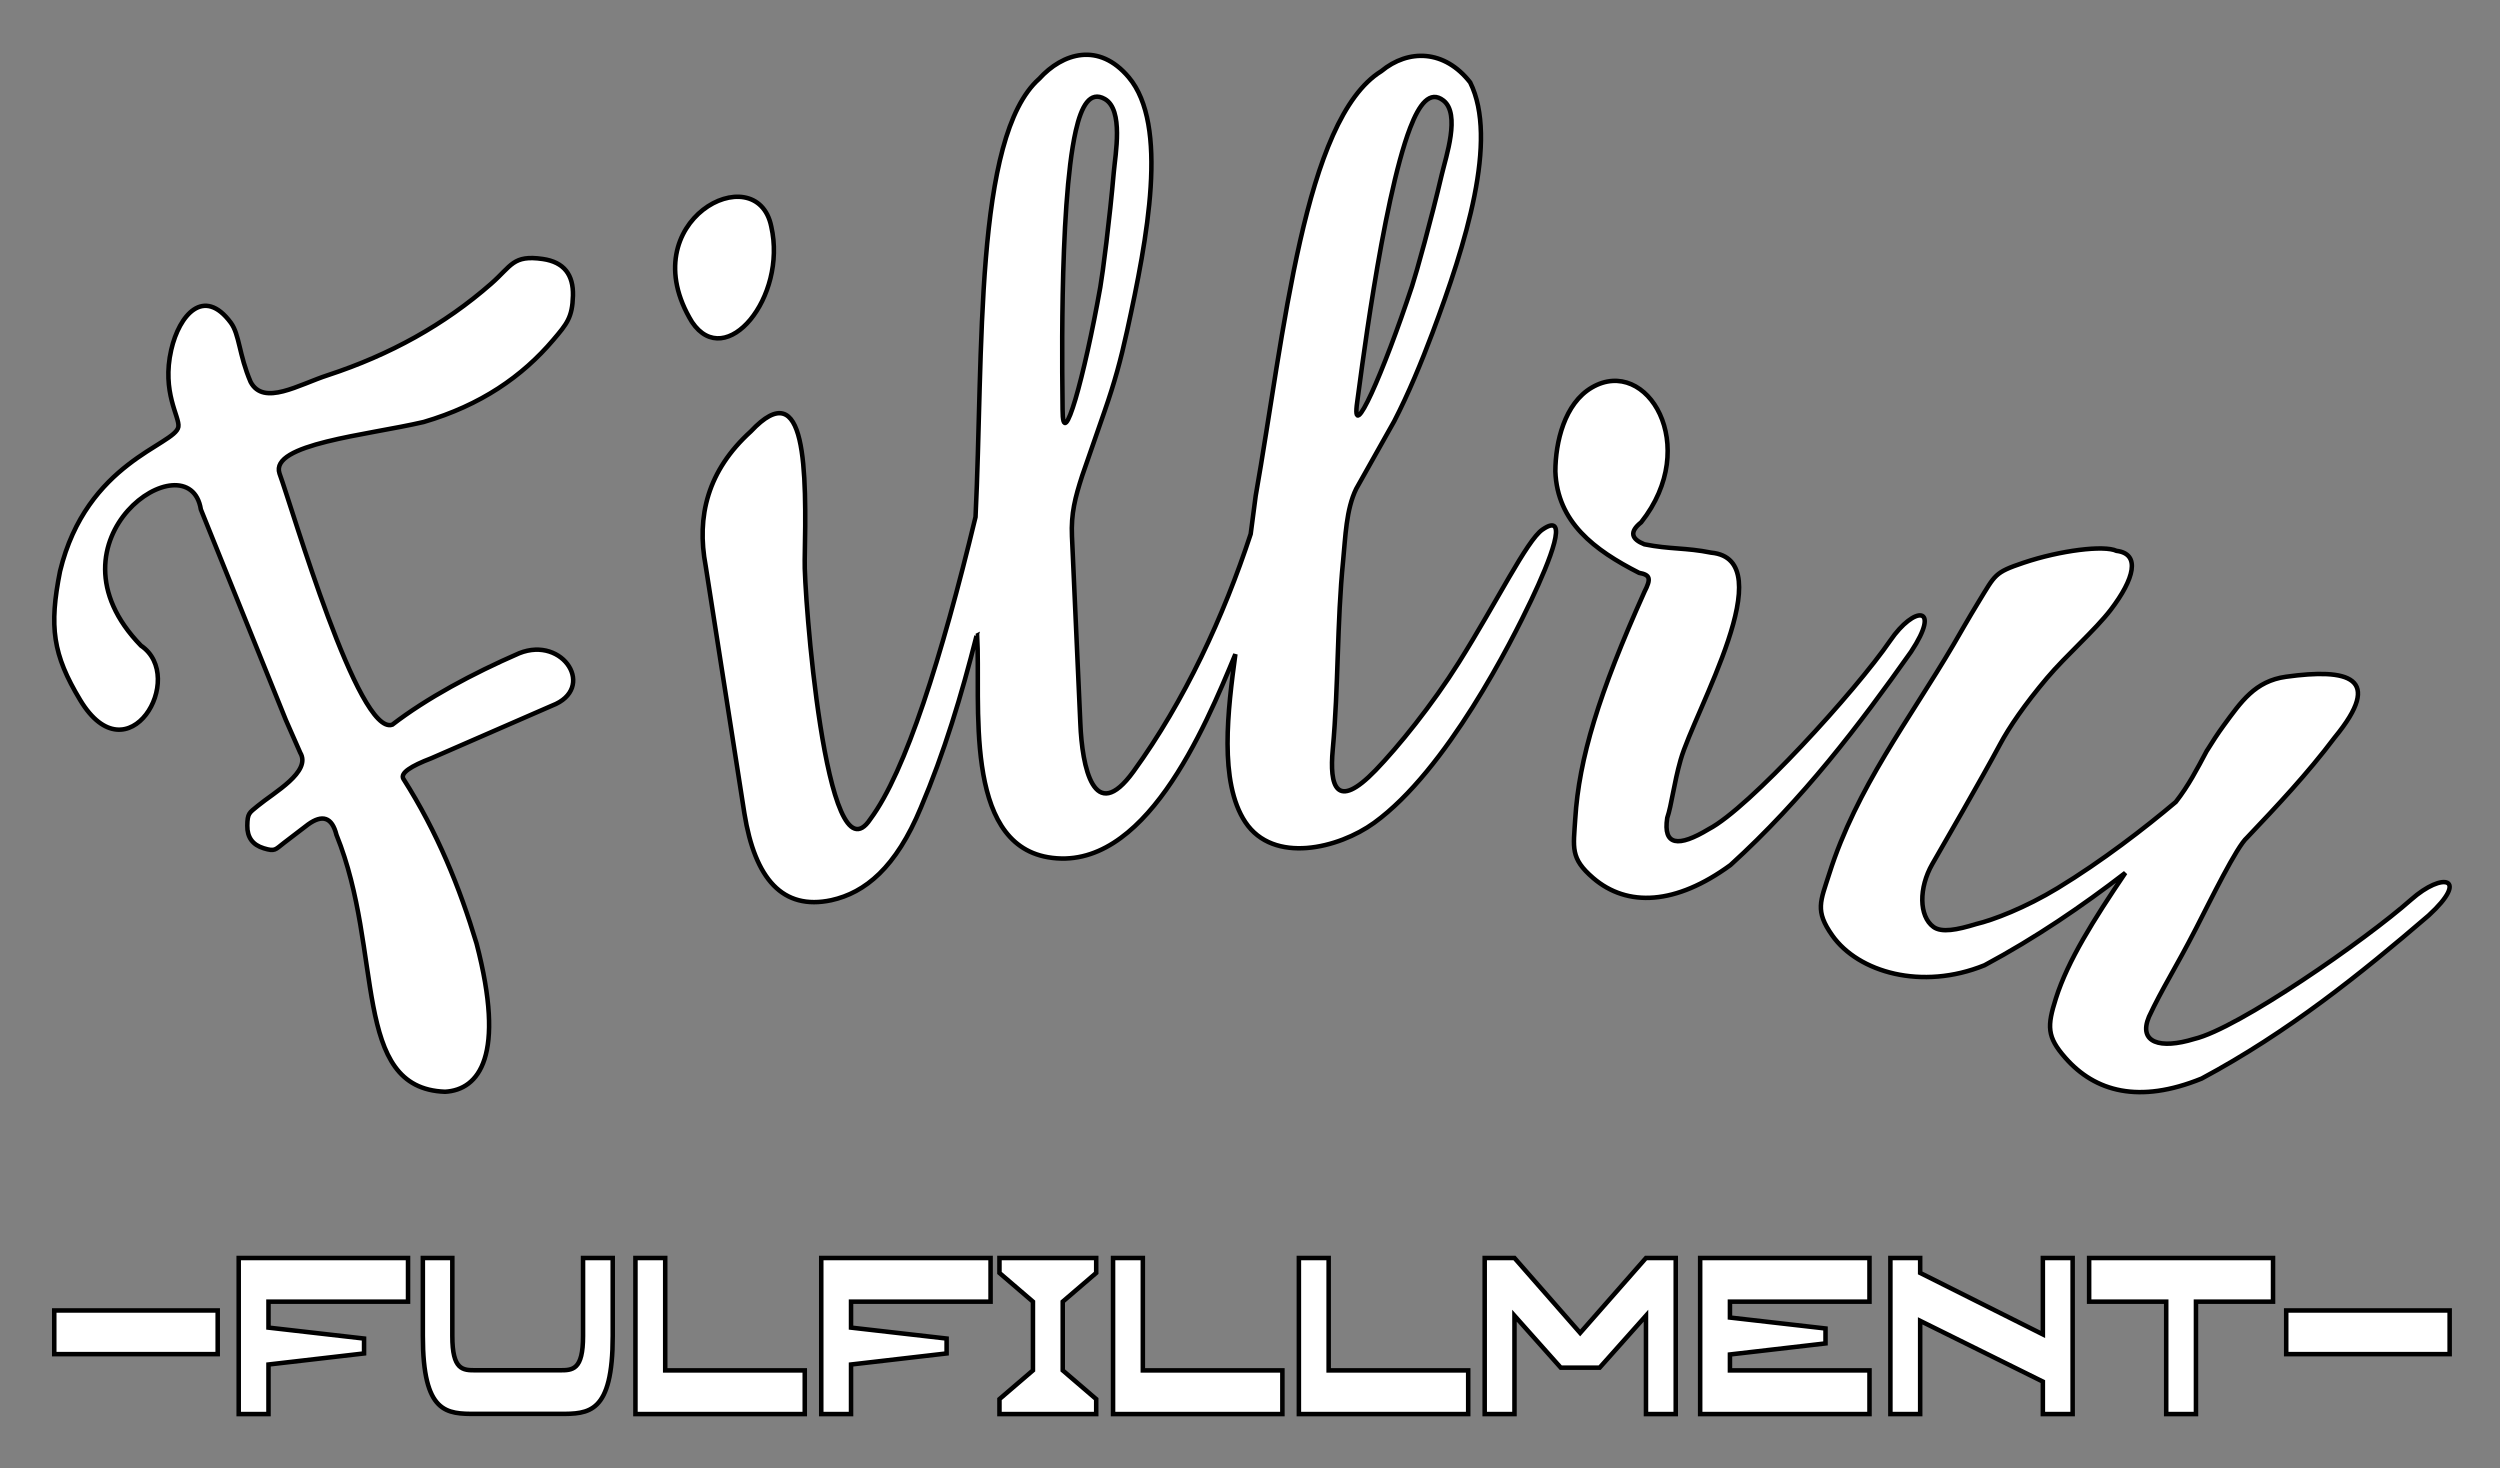<?xml version="1.0" encoding="UTF-8" standalone="no"?>
<!-- Created with Inkscape (http://www.inkscape.org/) -->

<svg
   version="1.1"
   id="svg1334"
   width="1103.328"
   height="648.039"
   viewBox="0 0 1103.328 648.039"
   sodipodi:docname="logo.svg"
   inkscape:version="1.2.2 (732a01da63, 2022-12-09)"
   xmlns:inkscape="http://www.inkscape.org/namespaces/inkscape"
   xmlns:sodipodi="http://sodipodi.sourceforge.net/DTD/sodipodi-0.dtd"
   xmlns="http://www.w3.org/2000/svg"
   xmlns:svg="http://www.w3.org/2000/svg">
  <rect x="0" y="0" width="1103.328" height="648.039" fill="#808080" stroke="none"/>
  <defs
     id="defs1338" />
  <sodipodi:namedview
     id="namedview1336"
     pagecolor="#ffffff"
     bordercolor="#000000"
     borderopacity="0.25"
     inkscape:showpageshadow="2"
     inkscape:pageopacity="0.0"
     inkscape:pagecheckerboard="0"
     inkscape:deskcolor="#d1d1d1"
     showgrid="false"
     inkscape:zoom="0.75459095"
     inkscape:cx="653.3341"
     inkscape:cy="253.11727"
     inkscape:window-width="1920"
     inkscape:window-height="1031"
     inkscape:window-x="-8"
     inkscape:window-y="-8"
     inkscape:window-maximized="1"
     inkscape:current-layer="g1342" />
  <g
     id="g1342"
     inkscape:groupmode="layer"
     inkscape:label="Page 1"
     transform="matrix(1.333,0,0,-1.333,-19.698,701.271)">
    <g
       id="g1372"
       style="stroke:#000000;stroke-width:1.5;stroke-dasharray:none">
      <path
         d="m 126.177,249.672 c 15.746,-38.904 4.749,-83.962 35.973,-85.046 11.257,0.652 20.103,11.913 10.404,49.088 -5.572,18.49 -12.933,36.756 -24.236,54.53 -1.064,1.891 2.468,4.199 9.283,6.806 13.311,5.802 26.622,11.604 39.933,17.406 14.775,5.663 3.821,23.225 -10.847,17.356 -15.536,-6.767 -30.698,-14.933 -42.015,-23.648 -11.221,-4.036 -33.089,71.531 -37.354,83.146 -3.28,9.81 28.998,12.672 47.745,17.065 18.907,5.557 32.605,15.067 42.883,27.17 4.495,5.292 6.336,7.41 6.523,14.648 0.179,6.877 -2.909,11.13 -10.019,12.147 -9.869,1.412 -10.257,-2.229 -17.084,-8.209 -15.523,-13.599 -33.462,-23.495 -53.971,-30.236 -9.685,-3.127 -21.357,-10.39 -25.642,-2.27 -3.885,9.068 -3.658,15.692 -6.561,19.622 -8.891,12.032 -17.071,2.599 -19.72,-8.971 -3.24,-14.145 2.898,-22.267 2.357,-25.516 -1.01,-6.054 -30.382,-11.524 -39.173,-47.8 -3.655,-18.403 -2.418,-27.57 6.662,-42.636 15.897,-26.369 35.556,7.565 20.133,18.002 -34.192,35.193 16.023,68.98 19.828,45.096 l 28.144,-69.73 c 1.584,-3.601 3.17,-7.203 4.754,-10.804 3.804,-6.326 -8.696,-13.183 -14.062,-17.615 -2.867,-2.366 -3.403,-2.421 -3.459,-6.552 -0.053,-3.883 1.779,-6.37 5.455,-7.49 3.794,-1.155 3.763,-0.445 6.663,1.773 2.664,2.038 5.33,4.077 7.995,6.114 4.708,3.391 7.925,2.476 9.408,-3.445 z m 211.91,65.901 h 0.213 c 1.258,-21.933 -4.851,-68.416 23.443,-73.305 31.792,-5.494 51.918,42.747 62.045,67.227 -2.464,-18.251 -5.529,-42.315 3.291,-55.592 9.312,-14.019 30.886,-8.74 42.632,-0.25 24.063,17.393 45.614,60.218 52.066,73.815 6.152,12.966 12.833,29.632 3.643,23.259 -5.125,-3.554 -14.999,-23.817 -27.634,-43.946 -8.854,-14.103 -20.199,-28.068 -27.58,-35.707 -13.173,-13.632 -15.277,-5.087 -14.183,6.836 1.948,21.242 1.342,41.446 3.455,62.763 0.753,7.602 0.967,16.739 4.309,23.572 l 12.605,22.412 c 4.663,9.007 9.068,19.687 12.633,29.188 11.059,29.477 21.864,64.026 12.507,82.945 -8.497,10.894 -20.449,11.136 -29.437,3.723 -25.654,-15.918 -32.16,-87.253 -41.579,-140.554 l -1.663,-12.675 c -8.957,-27.313 -21.84,-55.228 -38.816,-78.64 -13.135,-18.115 -17.018,1.744 -17.579,15.89 -0.966,21.582 -1.809,40.376 -2.774,61.958 -0.341,7.632 1.062,12.868 3.392,20.109 l 7.377,21.252 c 3.326,9.581 5.334,16.85 7.503,26.764 6.73,30.756 13.831,68.069 0.516,83.881 -9.889,11.746 -21.831,8.097 -29.667,-0.525 -21.567,-19.199 -18.42,-90.821 -21.05,-145.057 -11.279,-46.713 -23.169,-84.342 -34.821,-100.014 -14.819,-22.495 -22.118,76.501 -21.733,85.728 0.59,29.831 0.714,62.393 -17.861,42.603 -14.277,-12.957 -18.035,-28.062 -14.922,-44.568 4.271,-27.3 8.542,-54.598 12.813,-81.898 3.51,-21.736 12.685,-32.14 28.77,-28.725 11.198,2.48 21.407,10.773 29.646,30.64 7.695,18.08 13.479,37.249 18.442,56.89 z M 745.344,277.385 c 1.82,2.924 3.664,5.816 5.657,8.521 5.772,7.834 10.32,14.687 20.653,16.118 20.458,2.835 32.603,-0.041 16.068,-20.135 -8.99,-11.952 -18.962,-22.529 -28.957,-33.075 -3.429,-2.96 -12.035,-20.6 -16.942,-30.138 -6.863,-13.34 -11.234,-19.934 -15.572,-29.242 -3.595,-8.595 3.741,-10.795 14.998,-7.327 14.468,3.406 56.725,32.758 71.796,46.12 10.57,9.371 19.456,7.263 5.82,-5.231 -22.603,-19.427 -46.569,-38.677 -75.164,-54.005 -20.736,-8.427 -35.266,-4.349 -45.128,6.867 -6.136,6.978 -6.047,10.461 -3.119,19.692 3.971,12.521 12.513,26.02 22.985,41.543 -14.367,-11.052 -29.68,-21.507 -46.617,-30.586 -20.736,-8.427 -41.776,-2.344 -50.403,9.848 -5.823,8.228 -3.913,11.274 -0.985,20.505 9.028,28.462 26.544,51.002 41.121,75.831 1.399,2.383 4.974,8.701 8.379,14.254 5.469,8.918 5.152,9.576 14.803,12.825 12.194,4.107 26.685,5.878 30.786,3.935 8.049,-0.979 5.868,-9.31 -1.923,-19.51 -5.069,-6.635 -14.788,-15.116 -21.104,-22.602 -7.396,-8.767 -12.518,-16.289 -15.513,-21.883 -6.162,-11.507 -19.104,-33.862 -22.447,-39.683 -4.514,-7.858 -4.455,-17.29 0.369,-20.827 2.709,-1.988 7.848,-0.99 14.121,0.943 5.592,1.316 16.264,5.378 27.046,11.929 14.611,8.877 29.008,19.99 39.068,28.495 4.235,5.415 7.069,10.934 10.204,16.815 z m -186.144,52.711 c 2.318,4.492 1.899,5.652 -1.768,6.337 -14.808,7.546 -27.079,16.75 -27.707,33.567 0.026,9.705 3.028,22.513 12.101,27.794 18.235,10.612 36.355,-19.331 16.316,-44.629 -4.066,-3.248 -3.183,-5.579 1.054,-7.289 8.551,-1.71 13.584,-1.056 22.135,-2.767 23.871,-2.272 -5.568,-52.502 -10.133,-68.603 -2.27,-8.005 -2.965,-14.855 -4.437,-19.23 -1.401,-9.211 3.67,-9.791 13.749,-3.694 13.209,6.815 48.698,45.772 60.075,62.393 7.979,11.657 17.112,11.769 6.916,-3.662 -17.211,-24.332 -35.789,-48.824 -59.808,-70.634 -18.071,-13.208 -34.117,-14.026 -45.446,-4.292 -7.646,6.569 -6.532,9.986 -5.932,19.653 1.232,19.844 7.785,41.406 22.886,75.055 z m -95.064,62.998 c 0.561,3.583 8.182,66.333 17.521,90.68 3.018,7.867 6.561,12.524 11.02,9.025 5.673,-4.452 0.834,-18.587 -0.538,-24.439 -3.545,-15.11 -8.391,-32.574 -9.866,-37.032 -9.391,-28.393 -20.338,-53.403 -18.137,-38.234 z m -97.559,-2.553 c 0.043,3.627 -1.389,66.821 4.372,92.254 1.861,8.218 4.702,13.333 9.616,10.508 6.252,-3.595 3.484,-18.277 2.963,-24.265 -1.348,-15.461 -3.646,-33.439 -4.468,-38.062 -5.234,-29.444 -12.492,-55.763 -12.483,-40.435 z m -122.674,28.897 c -20.5,33.496 21.47,55.114 26.227,31.653 5.339,-23.495 -15.064,-48.163 -26.227,-31.653"
         style="fill:#ffffff;fill-opacity:1;fill-rule:evenodd;stroke:#000000;stroke-width:1.5;stroke-dasharray:none"
         id="path1374" />
      <path
         d="M 86.852,77.766 V 92.219 H 32.74 V 77.766 Z m 738.956,0 V 92.219 H 771.697 V 77.766 Z M 149.867,95.134 V 109.588 H 93.808 V 57.925 h 9.859 v 16.397 l 31.641,3.665 v 4.933 l -31.641,3.617 v 8.598 z m 57.946,14.454 c 0,0 0,-14.454 0,-25.808 0,-11.366 -3.465,-11.366 -7.745,-11.366 h -27.79 c -4.279,0 -7.745,0 -7.745,11.366 0,23.187 0,25.808 0,25.808 h -9.758 c 0,0 0,0 0,-25.808 0,-25.807 7.878,-25.807 17.604,-25.807 h 27.656 c 9.725,0 17.604,0 17.604,25.807 0,25.808 0,25.808 0,25.808 z m 27.203,-37.21 v 37.21 h -9.859 V 57.925 h 56.059 V 72.378 Z M 342.737,95.134 V 109.588 H 286.677 V 57.925 h 9.86 v 16.397 l 31.642,3.665 v 4.933 l -31.642,3.617 v 8.598 z m 34.972,9.509 v 4.945 h -32.028 v -4.945 l 11.085,-9.509 V 72.378 l -11.085,-9.508 v -4.945 h 32.028 v 4.945 l -11.084,9.508 v 22.756 z m 15.439,-32.265 v 37.21 h -9.859 V 57.925 h 56.059 v 14.453 z m 61.521,0 v 37.21 h -9.859 V 57.925 H 500.868 V 72.378 Z M 559.729,109.588 537.939,84.777 516.19,109.588 h -9.859 V 57.925 h 9.859 v 32.56 l 15.33,-17.209 h 12.871 l 15.338,17.209 V 57.925 h 9.851 V 109.588 Z M 633.727,95.134 V 109.588 H 577.669 V 57.925 h 56.059 v 14.453 h -46.2 v 5.265 l 31.641,3.665 v 4.945 l -31.641,3.616 v 5.264 z M 640.65,109.588 V 57.925 h 9.859 v 30.851 l 40.619,-20.112 V 57.925 h 9.859 v 51.663 h -9.859 V 84.297 l -40.619,20.345 v 4.945 z m 126.683,0 H 706.45 V 95.134 h 25.516 V 57.925 h 9.851 v 37.209 h 25.517 z"
         style="fill:#ffffff;fill-opacity:1;fill-rule:nonzero;stroke:#000000;stroke-width:1.5;stroke-dasharray:none"
         id="path1376" />
    </g>
  </g>
</svg>
